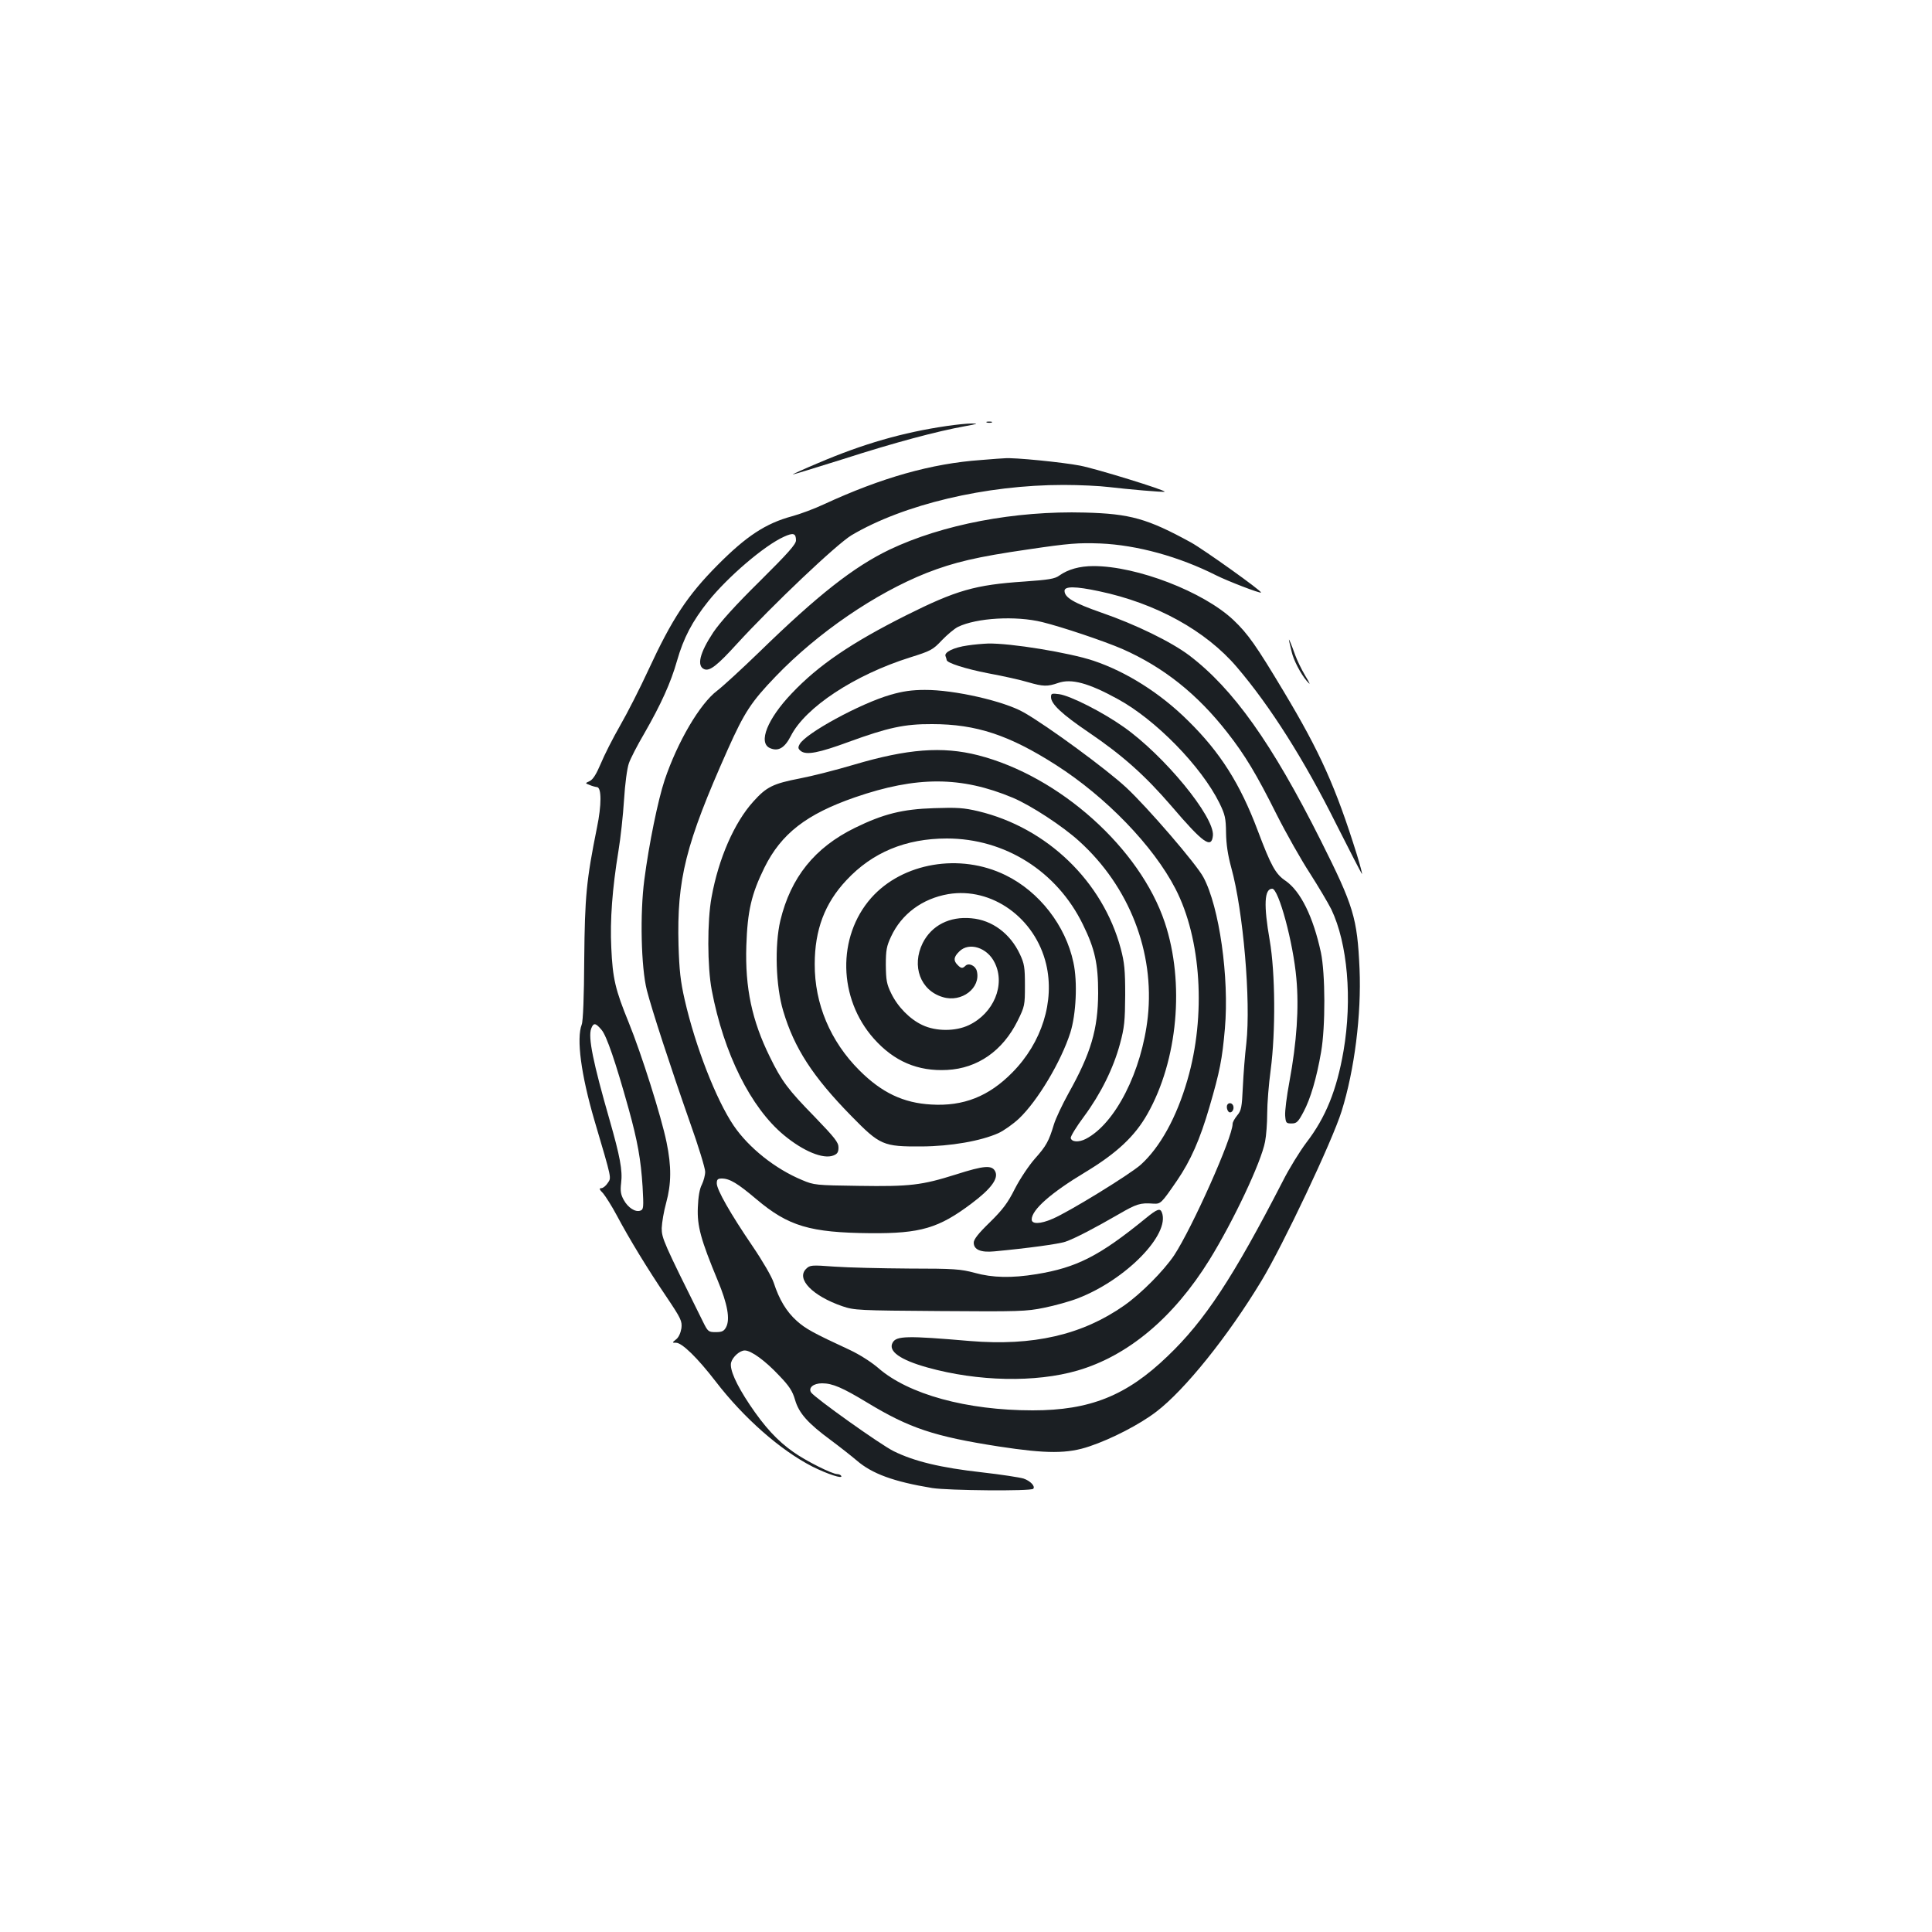 <?xml version="1.0" standalone="no"?>
<!DOCTYPE svg PUBLIC "-//W3C//DTD SVG 20010904//EN"
 "http://www.w3.org/TR/2001/REC-SVG-20010904/DTD/svg10.dtd">
<svg version="1.0" xmlns="http://www.w3.org/2000/svg"
 width="1000pt" height="1000pt" viewBox="0 0 1000 1000"
 preserveAspectRatio="xMidYMid meet">
<g transform="translate(0,1000) scale(0.1,-0.1)"
fill="#1b1f23" stroke="none">
<path d="M5108 7813 c6 -2 18 -2 25 0 6 3 1 5 -13 5 -14 0 -19 -2 -12 -5z"/>
<path d="M4900 7795 c-226 -33 -432 -92 -666 -192 -74 -31 -133 -58 -131 -59
1 -1 119 35 262 80 264 85 485 144 630 170 65 12 72 14 35 14 -25 0 -83 -6
-130 -13z"/>
<path d="M5078 7619 c-256 -18 -514 -91 -813 -229 -49 -23 -124 -51 -165 -62
-137 -37 -237 -103 -385 -252 -157 -158 -236 -278 -360 -546 -42 -91 -107
-219 -145 -285 -38 -66 -83 -155 -101 -199 -23 -54 -40 -81 -57 -89 -24 -11
-24 -11 0 -20 13 -6 30 -10 38 -11 24 -2 24 -93 0 -209 -55 -273 -63 -357 -66
-682 -1 -193 -6 -321 -13 -338 -28 -73 -4 -258 66 -497 92 -312 88 -294 68
-324 -9 -14 -24 -26 -33 -26 -12 0 -10 -7 10 -27 13 -16 45 -66 70 -113 66
-124 160 -278 256 -420 78 -116 83 -128 79 -165 -4 -24 -14 -47 -27 -57 -22
-18 -22 -18 -1 -18 31 0 111 -78 205 -200 146 -190 335 -356 501 -441 78 -39
160 -66 149 -48 -3 5 -12 9 -20 9 -27 0 -164 69 -227 114 -83 58 -150 131
-227 246 -70 105 -104 182 -96 217 8 30 45 63 71 63 33 0 106 -53 178 -130 52
-54 69 -80 82 -125 20 -70 67 -122 185 -209 47 -35 108 -83 135 -106 79 -68
190 -109 390 -142 82 -13 510 -17 523 -4 12 13 -15 41 -50 53 -20 6 -116 21
-214 32 -215 24 -352 57 -459 110 -70 35 -408 276 -427 304 -15 24 12 47 57
47 54 0 105 -22 234 -100 218 -132 346 -175 681 -227 248 -38 356 -38 470 1
113 38 259 113 345 179 147 112 370 389 544 677 112 185 367 724 415 878 67
214 103 501 93 737 -12 265 -30 324 -201 665 -253 504 -453 785 -681 958 -93
70 -277 160 -454 221 -143 50 -191 78 -191 113 0 24 56 24 178 -2 295 -62 553
-204 714 -393 174 -204 349 -481 514 -812 69 -137 129 -253 133 -258 4 -4 -8
41 -26 100 -109 349 -191 531 -378 843 -142 237 -185 299 -261 371 -155 146
-499 279 -724 279 -72 0 -132 -17 -177 -49 -23 -17 -54 -22 -181 -31 -255 -17
-352 -45 -612 -175 -283 -142 -454 -258 -592 -404 -126 -132 -175 -255 -113
-283 43 -19 76 0 108 62 75 149 331 317 617 407 108 34 118 39 165 89 28 29
65 60 83 69 96 47 300 59 437 25 102 -25 319 -98 414 -139 213 -94 388 -233
544 -433 91 -116 151 -216 255 -424 50 -99 127 -235 172 -304 44 -69 94 -153
111 -187 84 -176 109 -464 63 -733 -35 -202 -92 -344 -193 -475 -33 -44 -89
-134 -122 -200 -256 -497 -403 -721 -596 -905 -212 -204 -401 -280 -698 -280
-341 0 -644 83 -800 220 -35 30 -96 69 -145 92 -192 89 -230 110 -277 152 -53
48 -90 110 -118 196 -10 31 -57 112 -110 190 -115 169 -185 292 -185 325 0 20
5 25 26 25 41 0 82 -25 179 -107 166 -140 277 -173 590 -176 260 -2 354 26
524 154 100 75 139 128 123 164 -16 36 -57 33 -204 -14 -178 -56 -238 -63
-503 -59 -222 3 -232 4 -293 30 -140 58 -276 167 -354 281 -91 134 -199 411
-254 652 -22 96 -28 153 -32 283 -9 341 36 522 255 1013 86 192 121 246 248
378 217 226 516 430 780 535 143 56 262 84 525 122 215 32 261 35 375 31 190
-8 408 -68 600 -165 60 -30 226 -94 232 -89 6 7 -297 223 -362 259 -226 124
-316 149 -550 155 -363 10 -738 -62 -1011 -192 -185 -89 -369 -233 -674 -530
-91 -88 -189 -178 -218 -200 -89 -67 -205 -264 -272 -463 -34 -102 -81 -330
-105 -516 -23 -173 -17 -453 13 -571 26 -102 122 -396 223 -684 44 -123 79
-238 79 -256 0 -18 -8 -47 -17 -66 -12 -22 -19 -64 -21 -119 -4 -96 15 -166
103 -378 51 -122 65 -201 43 -242 -11 -20 -21 -25 -53 -25 -38 0 -41 2 -67 55
-204 410 -213 431 -213 483 1 29 11 88 23 131 27 99 28 188 2 314 -27 132
-130 458 -196 620 -69 169 -83 227 -90 387 -7 141 5 305 37 500 11 66 24 185
29 265 5 83 16 164 25 189 8 24 44 94 80 155 86 150 137 262 169 375 34 119
79 205 162 309 101 126 291 289 392 334 48 22 62 18 62 -19 0 -20 -41 -66
-188 -212 -125 -123 -205 -212 -240 -264 -71 -107 -87 -175 -46 -191 28 -11
68 21 168 131 186 203 517 517 594 563 269 159 694 260 1097 260 82 0 188 -5
235 -11 93 -11 283 -28 288 -24 8 7 -354 119 -438 135 -87 17 -345 43 -390 38
-8 0 -63 -4 -122 -9z m-1964 -2950 c26 -31 72 -165 140 -409 46 -166 63 -261
72 -402 6 -108 5 -118 -11 -124 -26 -10 -65 15 -87 56 -15 27 -18 46 -13 87 8
65 -6 138 -60 327 -85 296 -112 427 -95 472 12 32 23 30 54 -7z"/>
<path d="M6674 6675 c3 -11 8 -33 12 -50 9 -41 47 -114 78 -150 21 -24 19 -17
-9 29 -19 32 -42 80 -51 105 -9 25 -20 55 -25 66 -9 20 -9 20 -5 0z"/>
<path d="M5008 6659 c-72 -10 -122 -35 -114 -55 3 -9 6 -17 6 -20 0 -15 97
-46 215 -69 77 -14 170 -35 206 -46 79 -23 101 -23 156 -4 68 24 157 0 308
-83 197 -107 433 -349 527 -539 29 -60 33 -77 34 -154 1 -59 9 -114 27 -180
62 -223 102 -690 78 -909 -7 -58 -15 -159 -18 -225 -5 -107 -8 -123 -29 -148
-13 -16 -24 -35 -24 -44 0 -70 -209 -538 -303 -681 -55 -81 -170 -197 -258
-259 -218 -153 -473 -211 -799 -184 -326 28 -381 27 -400 -9 -24 -44 40 -89
180 -128 261 -73 560 -79 777 -16 261 76 497 273 683 573 123 199 268 505 288
612 6 30 11 96 11 146 0 51 8 152 18 225 26 198 24 503 -5 671 -32 183 -28
267 13 267 33 0 109 -279 125 -465 14 -152 2 -328 -36 -534 -14 -74 -24 -154
-22 -176 3 -37 5 -40 33 -40 26 0 34 7 62 60 36 67 68 176 91 310 23 132 22
405 -1 515 -40 185 -105 317 -183 371 -52 35 -75 77 -144 260 -91 242 -194
405 -361 569 -143 142 -319 253 -489 310 -126 42 -431 92 -547 89 -26 -1 -74
-5 -105 -10z"/>
<path d="M4610 6404 c-157 -45 -441 -200 -471 -256 -10 -18 -8 -24 7 -36 29
-21 92 -9 247 48 203 74 289 93 432 92 228 0 399 -57 640 -211 260 -166 505
-420 619 -641 134 -259 159 -658 62 -990 -56 -194 -142 -349 -242 -439 -58
-51 -373 -245 -457 -280 -62 -27 -107 -28 -107 -3 0 50 99 138 281 247 160 97
253 184 318 299 157 277 194 679 90 991 -128 384 -545 758 -967 866 -185 47
-365 33 -642 -49 -91 -27 -216 -59 -279 -71 -140 -27 -174 -44 -242 -120 -98
-108 -180 -295 -216 -495 -23 -123 -22 -361 1 -481 62 -328 202 -608 373 -750
101 -84 204 -126 256 -106 21 8 27 17 27 42 0 26 -19 50 -123 158 -138 141
-171 185 -232 310 -93 188 -129 358 -122 576 6 180 26 267 94 405 87 175 217
276 468 363 319 110 549 110 817 -2 93 -39 260 -148 345 -226 258 -234 390
-573 354 -909 -31 -281 -168 -552 -321 -631 -37 -19 -74 -16 -78 5 -1 8 29 58
68 110 88 119 153 251 187 377 23 85 26 118 27 253 0 130 -4 168 -23 240 -93
348 -382 626 -737 711 -76 18 -110 20 -229 16 -164 -5 -263 -30 -410 -102
-208 -102 -332 -256 -386 -480 -30 -128 -24 -339 15 -468 57 -192 153 -340
353 -544 148 -151 164 -158 363 -157 151 1 306 28 398 69 28 13 76 47 106 75
97 92 218 295 266 445 30 95 38 263 16 363 -40 191 -177 367 -351 452 -236
116 -534 65 -696 -118 -177 -201 -171 -520 14 -728 105 -118 228 -170 379
-162 158 8 288 99 365 254 37 75 38 81 38 183 0 94 -3 113 -26 162 -50 107
-144 177 -251 186 -113 11 -206 -37 -252 -128 -59 -119 -12 -246 104 -280 98
-30 198 48 176 135 -7 28 -42 44 -59 27 -15 -15 -23 -14 -41 5 -22 22 -20 41
9 69 50 51 146 21 184 -59 56 -114 -6 -261 -134 -322 -69 -33 -170 -33 -240 0
-65 30 -128 94 -162 164 -24 49 -27 69 -28 147 0 77 4 98 27 147 54 117 162
197 296 220 225 38 450 -123 507 -363 45 -191 -22 -405 -175 -560 -122 -124
-253 -176 -420 -166 -144 8 -256 61 -372 177 -150 150 -232 344 -231 550 0
177 52 315 164 434 134 144 307 216 520 216 301 0 570 -170 704 -445 62 -126
79 -203 79 -355 -1 -188 -37 -311 -154 -520 -32 -58 -66 -130 -75 -160 -26
-86 -39 -111 -99 -178 -30 -34 -77 -104 -103 -155 -37 -74 -63 -108 -130 -174
-59 -57 -83 -88 -83 -105 0 -36 36 -52 107 -45 171 16 333 38 368 50 51 18
152 71 275 142 93 54 112 60 179 55 39 -2 41 0 123 119 71 104 119 213 168
381 54 185 66 247 80 406 23 265 -29 630 -111 783 -35 67 -291 364 -400 465
-101 94 -406 318 -529 388 -102 59 -362 118 -513 117 -67 0 -115 -7 -177 -25z"/>
<path d="M5440 6392 c0 -36 57 -89 194 -182 177 -120 293 -224 430 -383 164
-192 207 -222 214 -152 9 97 -252 415 -463 563 -109 77 -275 161 -333 169 -38
5 -42 4 -42 -15z"/>
<path d="M6350 4271 c0 -11 5 -23 11 -27 14 -8 29 14 22 33 -8 20 -33 16 -33
-6z"/>
<path d="M5930 3694 c-239 -195 -357 -255 -565 -289 -129 -21 -227 -19 -321 7
-71 19 -104 22 -339 22 -143 1 -317 5 -386 10 -120 9 -127 8 -147 -12 -52 -52
34 -140 188 -193 62 -21 82 -22 505 -25 409 -3 447 -2 539 17 55 11 134 33
175 49 249 96 478 331 435 444 -9 24 -24 19 -84 -30z"/>
</g>
</svg>
